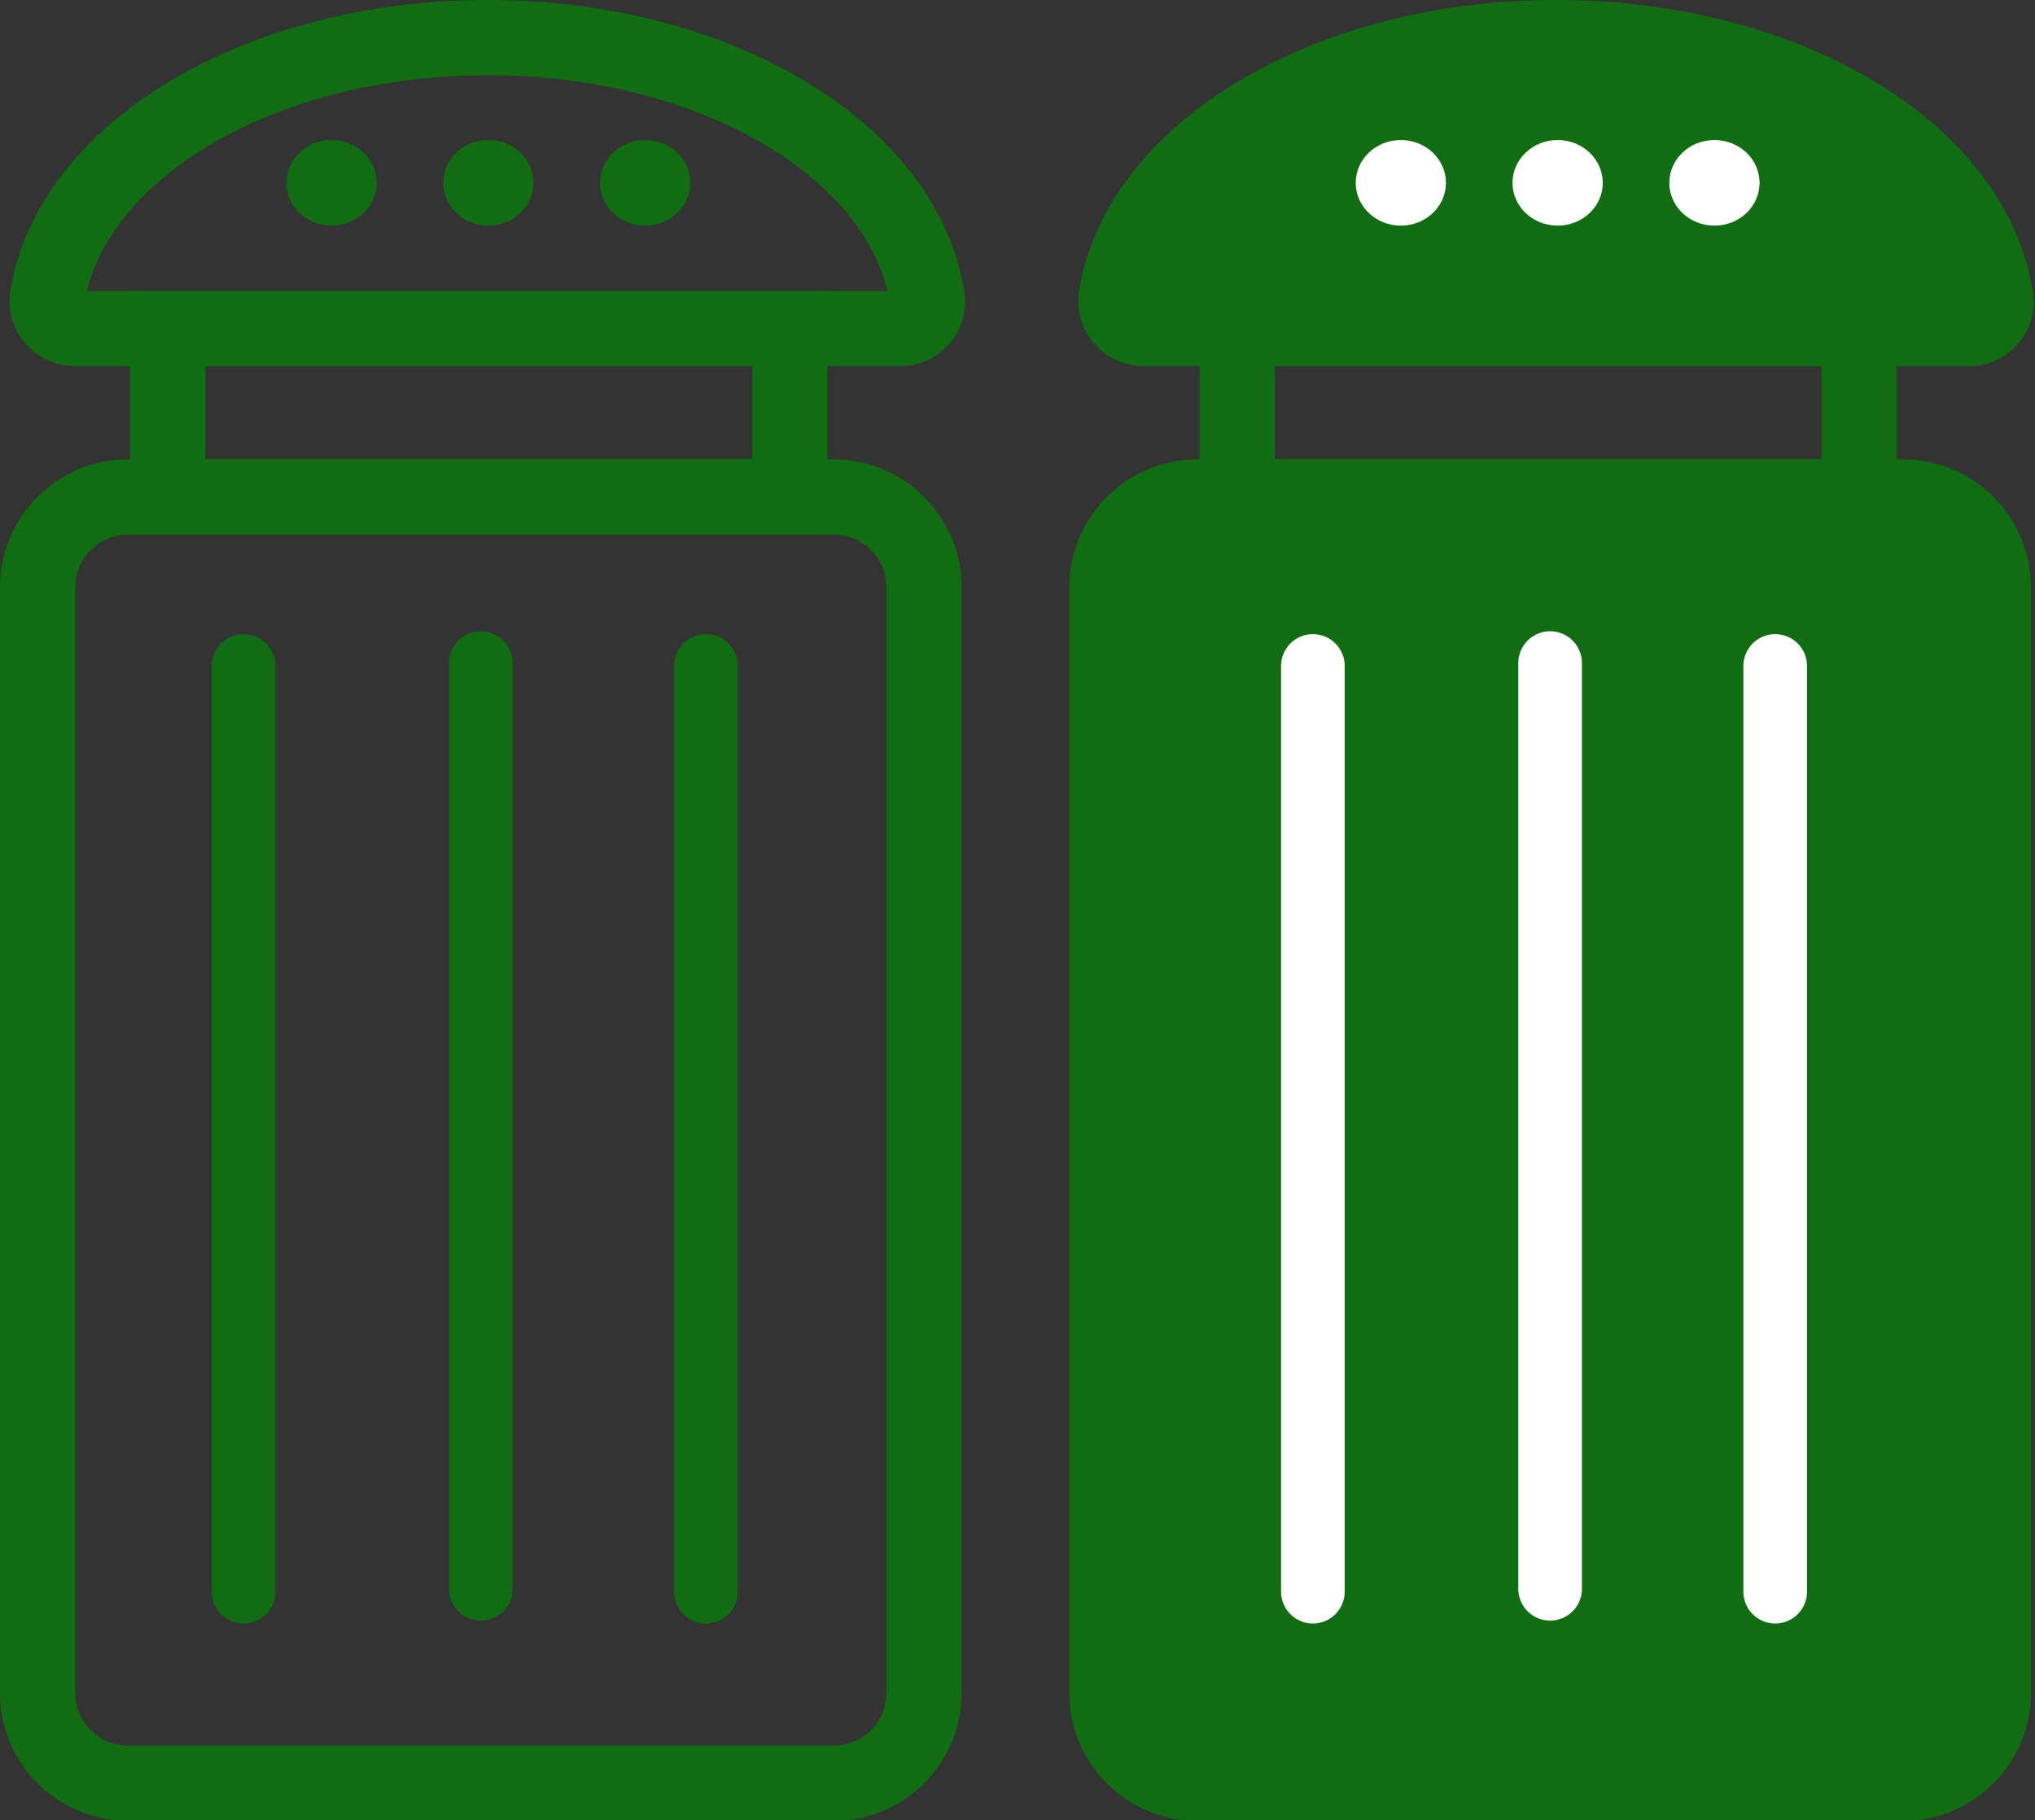<?xml version="1.0" encoding="utf-8"?>
<!-- Generator: Adobe Illustrator 24.1.1, SVG Export Plug-In . SVG Version: 6.00 Build 0)  -->
<svg version="1.1" id="Warstwa_2_1_" xmlns="http://www.w3.org/2000/svg" xmlns:xlink="http://www.w3.org/1999/xlink" x="0px"
	 y="0px" viewBox="0 0 351.7 314.6" style="enable-background:new 0 0 351.7 314.6;" xml:space="preserve">
<rect x="0" y="0" width="351.7" height="314.6" fill="#333333" stroke="none"/>
<style type="text/css">
	.st0{fill:none;stroke:#116D11;stroke-width:13;stroke-miterlimit:10;}
	.st1{fill:#116D11;}
	.st2{fill:none;stroke:#116D11;stroke-width:11;stroke-linecap:round;stroke-linejoin:round;}
	.st3{fill:#116D11;stroke:#116D11;stroke-width:13;stroke-miterlimit:10;}
	.st4{fill:#FFFFFF;}
	.st5{fill:none;stroke:#FFFFFF;stroke-width:11;stroke-linecap:round;stroke-linejoin:round;}
</style>
<path class="st0" d="M22.1,85.9h122c8.6,0,15.6,7,15.6,15.6v191.1c0,8.6-7,15.6-15.6,15.6h-122c-8.6,0-15.6-7-15.6-15.6V101.5
	C6.5,92.9,13.5,85.9,22.1,85.9z"/>
<rect x="29" y="56.8" class="st0" width="107.5" height="29.1"/>
<path class="st0" d="M84.3,6.5c-39.5,0-72,19.6-76.1,44.8c-0.4,2.6,1.4,5,3.9,5.4c0.2,0,0.5,0.1,0.7,0.1h142.8
	c2.6,0,4.7-2.1,4.7-4.7c0-0.2,0-0.5-0.1-0.7C156.3,26.1,123.7,6.5,84.3,6.5z"/>
<ellipse class="st1" cx="84.4" cy="31.6" rx="7.8" ry="7.4"/>
<ellipse class="st1" cx="57.3" cy="31.6" rx="7.8" ry="7.4"/>
<ellipse class="st1" cx="111.5" cy="31.6" rx="7.8" ry="7.4"/>
<line class="st2" x1="42.1" y1="275.1" x2="42.1" y2="115.1"/>
<line class="st2" x1="83.1" y1="274.6" x2="83.1" y2="114.6"/>
<line class="st2" x1="122" y1="275.1" x2="122" y2="115.1"/>
<path class="st3" d="M206.9,85.9h122c8.6,0,15.6,7,15.6,15.6v191.1c0,8.6-7,15.6-15.6,15.6h-122c-8.6,0-15.6-7-15.6-15.6V101.5
	C191.3,92.9,198.3,85.9,206.9,85.9z"/>
<rect x="213.8" y="56.8" class="st0" width="107.5" height="29.1"/>
<path class="st3" d="M269,6.5c-39.5,0-72,19.6-76.1,44.8c-0.4,2.6,1.4,5,3.9,5.4c0.2,0,0.5,0.1,0.7,0.1h142.8c2.6,0,4.7-2.1,4.7-4.7
	c0-0.2,0-0.5-0.1-0.7C341,26.1,308.5,6.5,269,6.5z"/>
<ellipse class="st4" cx="269.2" cy="31.6" rx="7.8" ry="7.4"/>
<ellipse class="st4" cx="242.1" cy="31.6" rx="7.8" ry="7.4"/>
<ellipse class="st4" cx="296.3" cy="31.6" rx="7.8" ry="7.4"/>
<line class="st5" x1="226.9" y1="275.1" x2="226.9" y2="115.1"/>
<line class="st5" x1="267.9" y1="274.6" x2="267.9" y2="114.6"/>
<line class="st5" x1="306.8" y1="275.1" x2="306.8" y2="115.1"/>
</svg>
